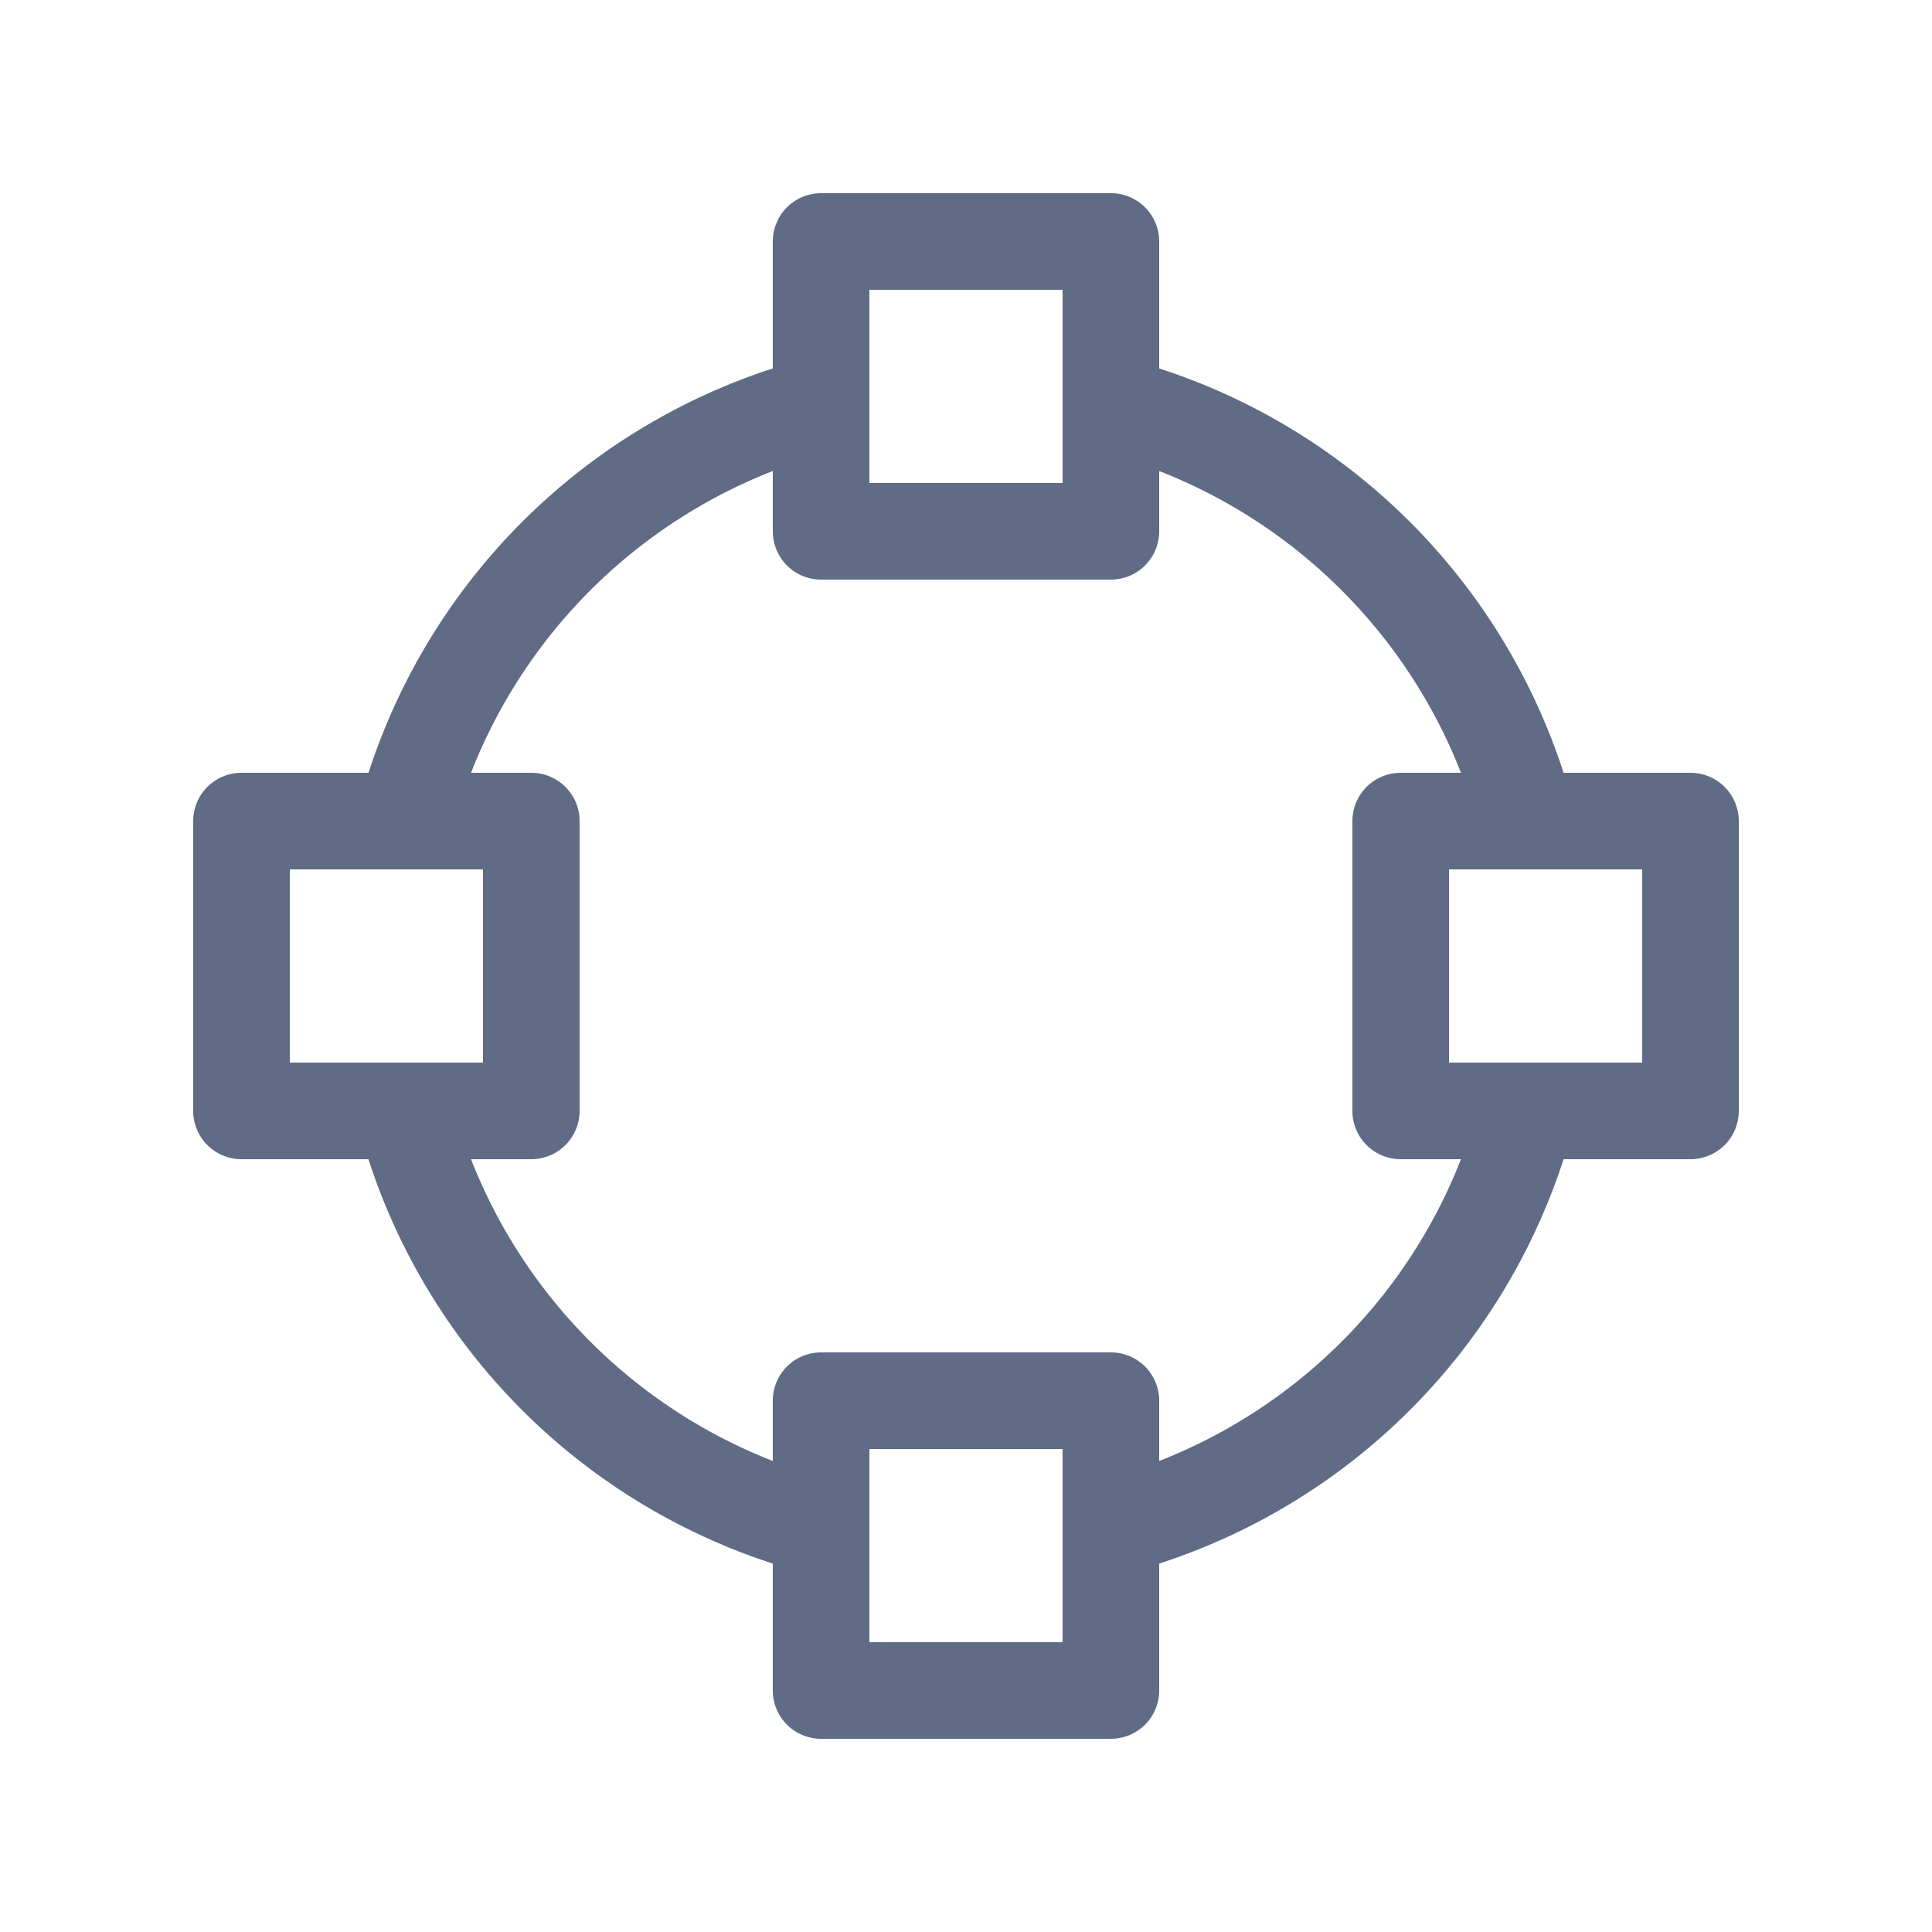 <svg xmlns="http://www.w3.org/2000/svg" width="20" height="20" fill="none" viewBox="0 0 20 20">
  <path fill="#606B85" fill-rule="evenodd" d="M8.5 2a.5.5 0 0 0-.5.5v1.314A6.509 6.509 0 0 0 3.815 8H2.5a.5.5 0 0 0-.5.5v3a.5.5 0 0 0 .5.5h1.314A6.51 6.51 0 0 0 8 16.186V17.5a.5.5 0 0 0 .5.5h3a.5.5 0 0 0 .5-.5v-1.314A6.51 6.51 0 0 0 16.186 12H17.5a.5.5 0 0 0 .5-.5v-3a.5.5 0 0 0-.5-.5h-1.314A6.509 6.509 0 0 0 12 3.814V2.5a.5.5 0 0 0-.5-.5h-3ZM12 4.876V5.5a.5.5 0 0 1-.5.5h-3a.5.5 0 0 1-.5-.5v-.624A5.509 5.509 0 0 0 4.876 8H5.5a.5.5 0 0 1 .5.5v3a.5.5 0 0 1-.5.5h-.624A5.51 5.51 0 0 0 8 15.124V14.5a.5.5 0 0 1 .5-.5h3a.5.5 0 0 1 .5.5v.624A5.51 5.51 0 0 0 15.124 12H14.5a.5.5 0 0 1-.5-.5v-3a.5.5 0 0 1 .5-.5h.624A5.509 5.509 0 0 0 12 4.876ZM11 15v2H9v-2h2ZM9 4.17a.5.5 0 0 1 0 .039V5h2V3H9v1.17ZM3 9h2v2H3V9Zm12 0v2h2V9h-2Z" clip-rule="evenodd"/>
</svg>
